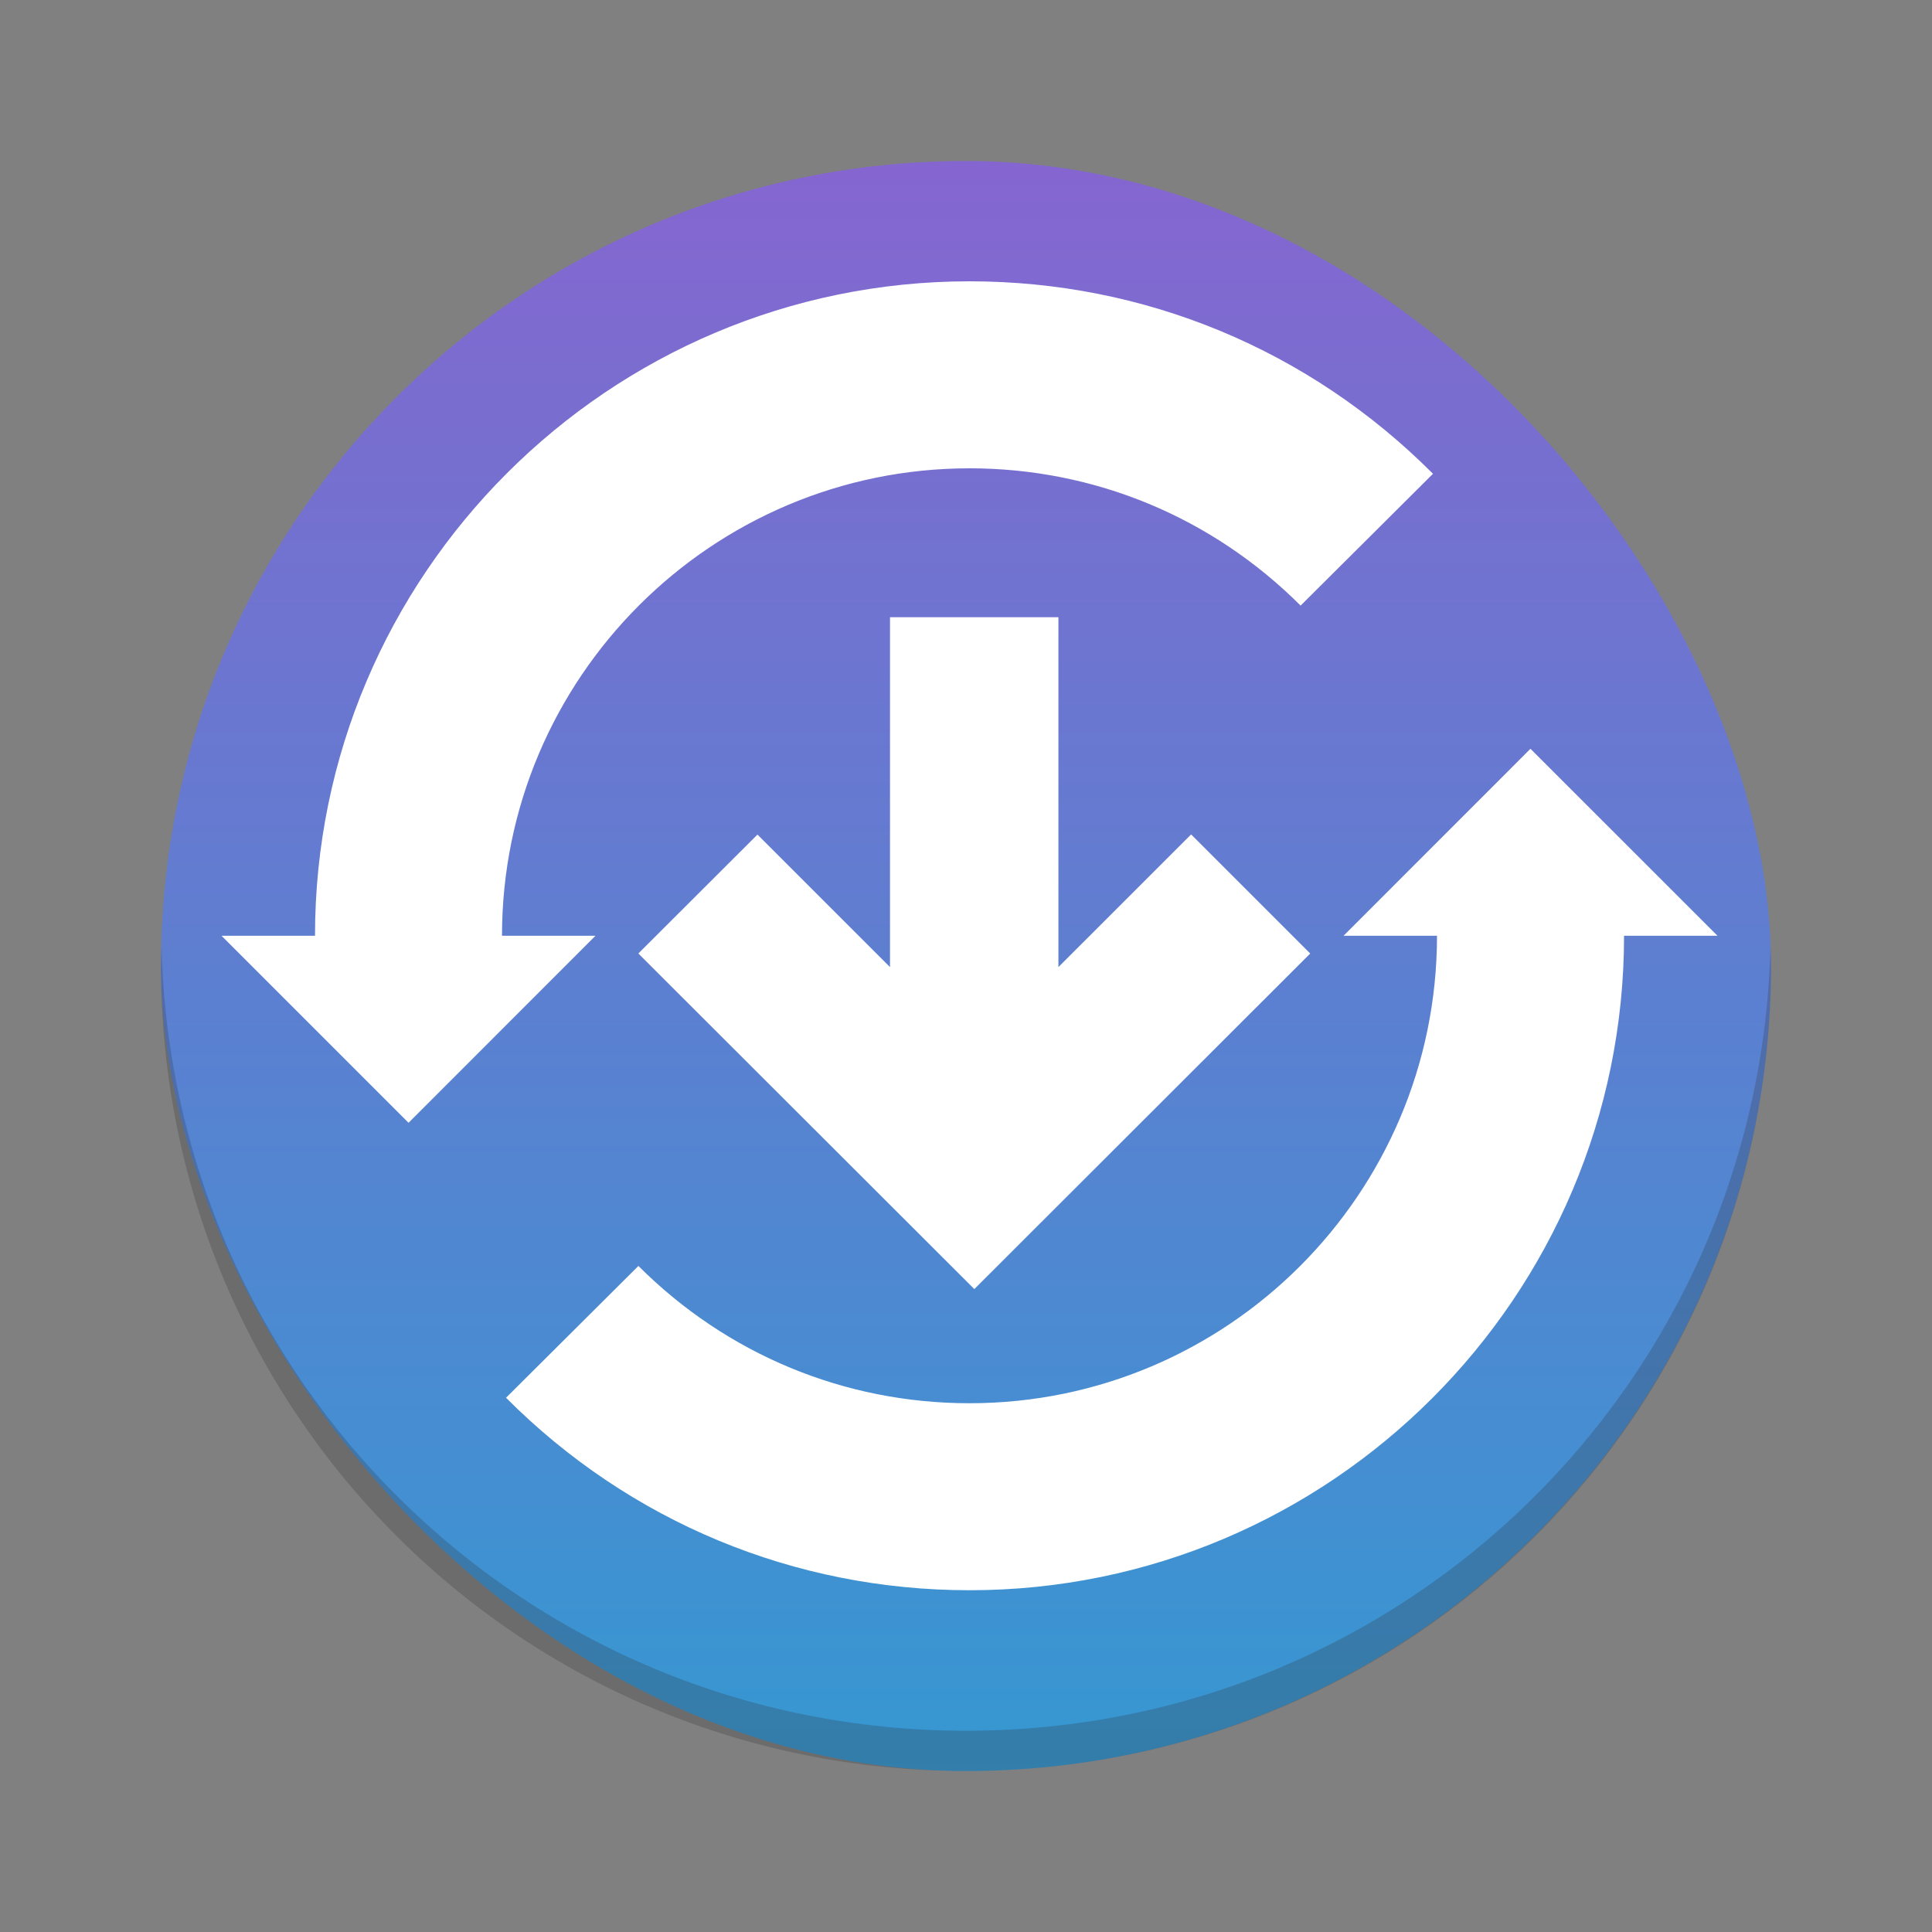 <?xml version="1.0" encoding="UTF-8" standalone="no"?>
<!-- Created with Inkscape (http://www.inkscape.org/) -->

<svg
   xmlns:dc="http://purl.org/dc/elements/1.1/"
   xmlns:cc="http://creativecommons.org/ns#"
   xmlns:rdf="http://www.w3.org/1999/02/22-rdf-syntax-ns#"
   xmlns:svg="http://www.w3.org/2000/svg"
   xmlns="http://www.w3.org/2000/svg"
   xmlns:xlink="http://www.w3.org/1999/xlink"
   xmlns:sodipodi="http://sodipodi.sourceforge.net/DTD/sodipodi-0.dtd"
   xmlns:inkscape="http://www.inkscape.org/namespaces/inkscape"
   width="48"
   height="48"
   id="svg5453"
   version="1.1"
   inkscape:version="0.48.4 r9939"
   sodipodi:docname="Utorrent.svg">
  <rect width="100%" height="100%" fill="#808080" stroke="none"/>
  <defs
     id="defs5455">
    <linearGradient
       id="linearGradient4390">
      <stop
         style="stop-color:#f7f7f7;stop-opacity:1;"
         offset="0"
         id="stop4392" />
      <stop
         style="stop-color:#f9dce0;stop-opacity:1"
         offset="1"
         id="stop4394" />
    </linearGradient>
    <linearGradient
       gradientTransform="matrix(1.429,0,0,1.429,-163.673,-235.913)"
       inkscape:collect="always"
       xlink:href="#linearGradient4435"
       id="linearGradient4274"
       x1="400.571"
       y1="545.798"
       x2="400.571"
       y2="517.798"
       gradientUnits="userSpaceOnUse" />
    <linearGradient
       id="linearGradient4435">
      <stop
         id="stop4437"
         offset="0"
         style="stop-color:#3598d1;stop-opacity:1;" />
      <stop
         id="stop4439"
         offset="1"
         style="stop-color:#8566d0;stop-opacity:1;" />
    </linearGradient>
    <linearGradient
       gradientTransform="translate(8.5,-8)"
       inkscape:collect="always"
       xlink:href="#linearGradient4390"
       id="linearGradient4320"
       x1="400.571"
       y1="538.798"
       x2="400.571"
       y2="524.798"
       gradientUnits="userSpaceOnUse" />
    <linearGradient
       inkscape:collect="always"
       xlink:href="#linearGradient4227"
       id="linearGradient4221"
       x1="16"
       y1="16"
       x2="35"
       y2="35"
       gradientUnits="userSpaceOnUse" />
    <linearGradient
       id="linearGradient4227"
       inkscape:collect="always">
      <stop
         id="stop4229"
         offset="0"
         style="stop-color:#292c2f;stop-opacity:1" />
      <stop
         id="stop4231"
         offset="1"
         style="stop-color:#000000;stop-opacity:0;" />
    </linearGradient>
    <linearGradient
       inkscape:collect="always"
       xlink:href="#linearGradient4649"
       id="linearGradient4694"
       x1="410.571"
       y1="539.798"
       x2="428.571"
       y2="523.798"
       gradientUnits="userSpaceOnUse" />
    <linearGradient
       id="linearGradient4649">
      <stop
         style="stop-color:#ffffff;stop-opacity:1;"
         offset="0"
         id="stop4651" />
      <stop
         style="stop-color:#ffffff;stop-opacity:0;"
         offset="1"
         id="stop4653" />
    </linearGradient>
    <linearGradient
       id="linearGradient4298"
       inkscape:collect="always">
      <stop
         id="stop4300"
         offset="0"
         style="stop-color:#42a603;stop-opacity:1" />
      <stop
         id="stop4302"
         offset="1"
         style="stop-color:#78da06;stop-opacity:1" />
    </linearGradient>
    <linearGradient
       inkscape:collect="always"
       xlink:href="#linearGradient4298"
       id="linearGradient4388"
       x1="24"
       y1="33"
       x2="24"
       y2="13"
       gradientUnits="userSpaceOnUse" />
  </defs>
  <sodipodi:namedview
     id="base"
     pagecolor="#ffffff"
     bordercolor="#666666"
     borderopacity="1.0"
     inkscape:pageopacity="0"
     inkscape:pageshadow="2"
     inkscape:zoom="5.7452425"
     inkscape:cx="59.393204"
     inkscape:cy="-4.5513912"
     inkscape:document-units="px"
     inkscape:current-layer="layer1"
     showgrid="true"
     fit-margin-top="0"
     fit-margin-left="0"
     fit-margin-right="0"
     fit-margin-bottom="0"
     inkscape:window-width="1871"
     inkscape:window-height="1056"
     inkscape:window-x="49"
     inkscape:window-y="24"
     inkscape:window-maximized="1"
     inkscape:showpageshadow="false"
     borderlayer="true"
     showguides="true">
    <inkscape:grid
       type="xygrid"
       id="grid4063" />
    <sodipodi:guide
       position="1.1650391e-05,44"
       orientation="-2.5000018e-07,1"
       id="guide4148" />
    <sodipodi:guide
       position="48,44"
       orientation="-4,0"
       id="guide4150" />
    <sodipodi:guide
       position="48,48"
       orientation="0,-48"
       id="guide4152" />
    <sodipodi:guide
       position="1.1650391e-05,4"
       orientation="4,0"
       id="guide4154" />
    <sodipodi:guide
       position="1.1650391e-05,2.6367188e-05"
       orientation="0,48"
       id="guide4156" />
    <sodipodi:guide
       position="48,2.6367188e-05"
       orientation="-4,0"
       id="guide4158" />
    <sodipodi:guide
       position="48,4"
       orientation="0,-48"
       id="guide4160" />
    <sodipodi:guide
       position="48,48"
       orientation="0,-4"
       id="guide4162" />
    <sodipodi:guide
       position="44,48"
       orientation="48,0"
       id="guide4164" />
    <sodipodi:guide
       position="44,2.6367188e-05"
       orientation="0,4"
       id="guide4166" />
    <sodipodi:guide
       position="48,2.6367188e-05"
       orientation="-48,0"
       id="guide4168" />
    <sodipodi:guide
       position="4,48"
       orientation="0,-4"
       id="guide4170" />
    <sodipodi:guide
       position="4.2167969e-05,48"
       orientation="48,0"
       id="guide4172" />
    <sodipodi:guide
       position="4.2167969e-05,2.6367188e-05"
       orientation="0,4"
       id="guide4174" />
    <sodipodi:guide
       position="4,2.6367188e-05"
       orientation="-48,0"
       id="guide4176" />
    <sodipodi:guide
       position="16,32"
       orientation="16,0"
       id="guide4288" />
    <sodipodi:guide
       position="16,16"
       orientation="0,16"
       id="guide4290" />
    <sodipodi:guide
       position="32,16"
       orientation="-16,0"
       id="guide4292" />
    <sodipodi:guide
       position="32,32"
       orientation="0,-16"
       id="guide4294" />
  </sodipodi:namedview>
  <g
     inkscape:label="Capa 1"
     inkscape:groupmode="layer"
     id="layer1"
     transform="translate(-384.571,-499.798)">
    <rect
       style="opacity:1;fill:url(#linearGradient4274);fill-opacity:1;stroke:none"
       id="rect4179"
       width="40"
       height="40"
       x="388.571"
       y="503.798"
       ry="20" />
    <path
       inkscape:connector-curvature="0"
       style="opacity:1;fill:#2c2e31;fill-opacity:0.235;stroke:none"
       d="m 388.583,523.298 c -0.004,0.167 -0.012,0.332 -0.012,0.5 0,11.08 8.92,20 20,20 11.08,0 20,-8.92 20,-20 0,-0.168 -0.008,-0.333 -0.012,-0.5 -0.265,10.846 -9.076,19.5 -19.988,19.5 -10.912,0 -19.724,-8.654 -19.988,-19.5 z"
       id="rect4409" />
    <path
       style="fill:#ffffff;fill-opacity:1"
       d="m 408.658,506.787 c -8.965,0 -16.261,7.295 -16.261,16.26 l -2.322,0 4.646,4.646 4.644,-4.646 -2.322,0 c -1e-5,-6.406 5.208,-11.614 11.615,-11.614 3.108,0 6.03,1.216 8.226,3.411 l 3.289,-3.275 c -3.076,-3.085 -7.165,-4.782 -11.516,-4.782 z m 13.937,11.614 -4.644,4.646 2.322,0 c 0,6.406 -5.208,11.614 -11.615,11.614 -3.108,0 -6.03,-1.216 -8.226,-3.411 l -3.289,3.275 c 3.076,3.085 7.165,4.782 11.516,4.782 8.965,0 16.261,-7.295 16.261,-16.26 l 2.322,0 z"
       id="path4139"
       inkscape:connector-curvature="0"
       sodipodi:nodetypes="scccccsccscccsccsccc" />
    <path
       id="path4099"
       d="m 400.431,523.487 2.959,-2.954 c 0,0 1.66,1.659 3.293,3.292 l 0,-8.692 4.184,0 0,8.692 3.297,-3.296 2.959,2.959 -8.345,8.337 -8.347,-8.337 z"
       style="fill:#ffffff;fill-opacity:1"
       inkscape:connector-curvature="0" />
  </g>
</svg>
